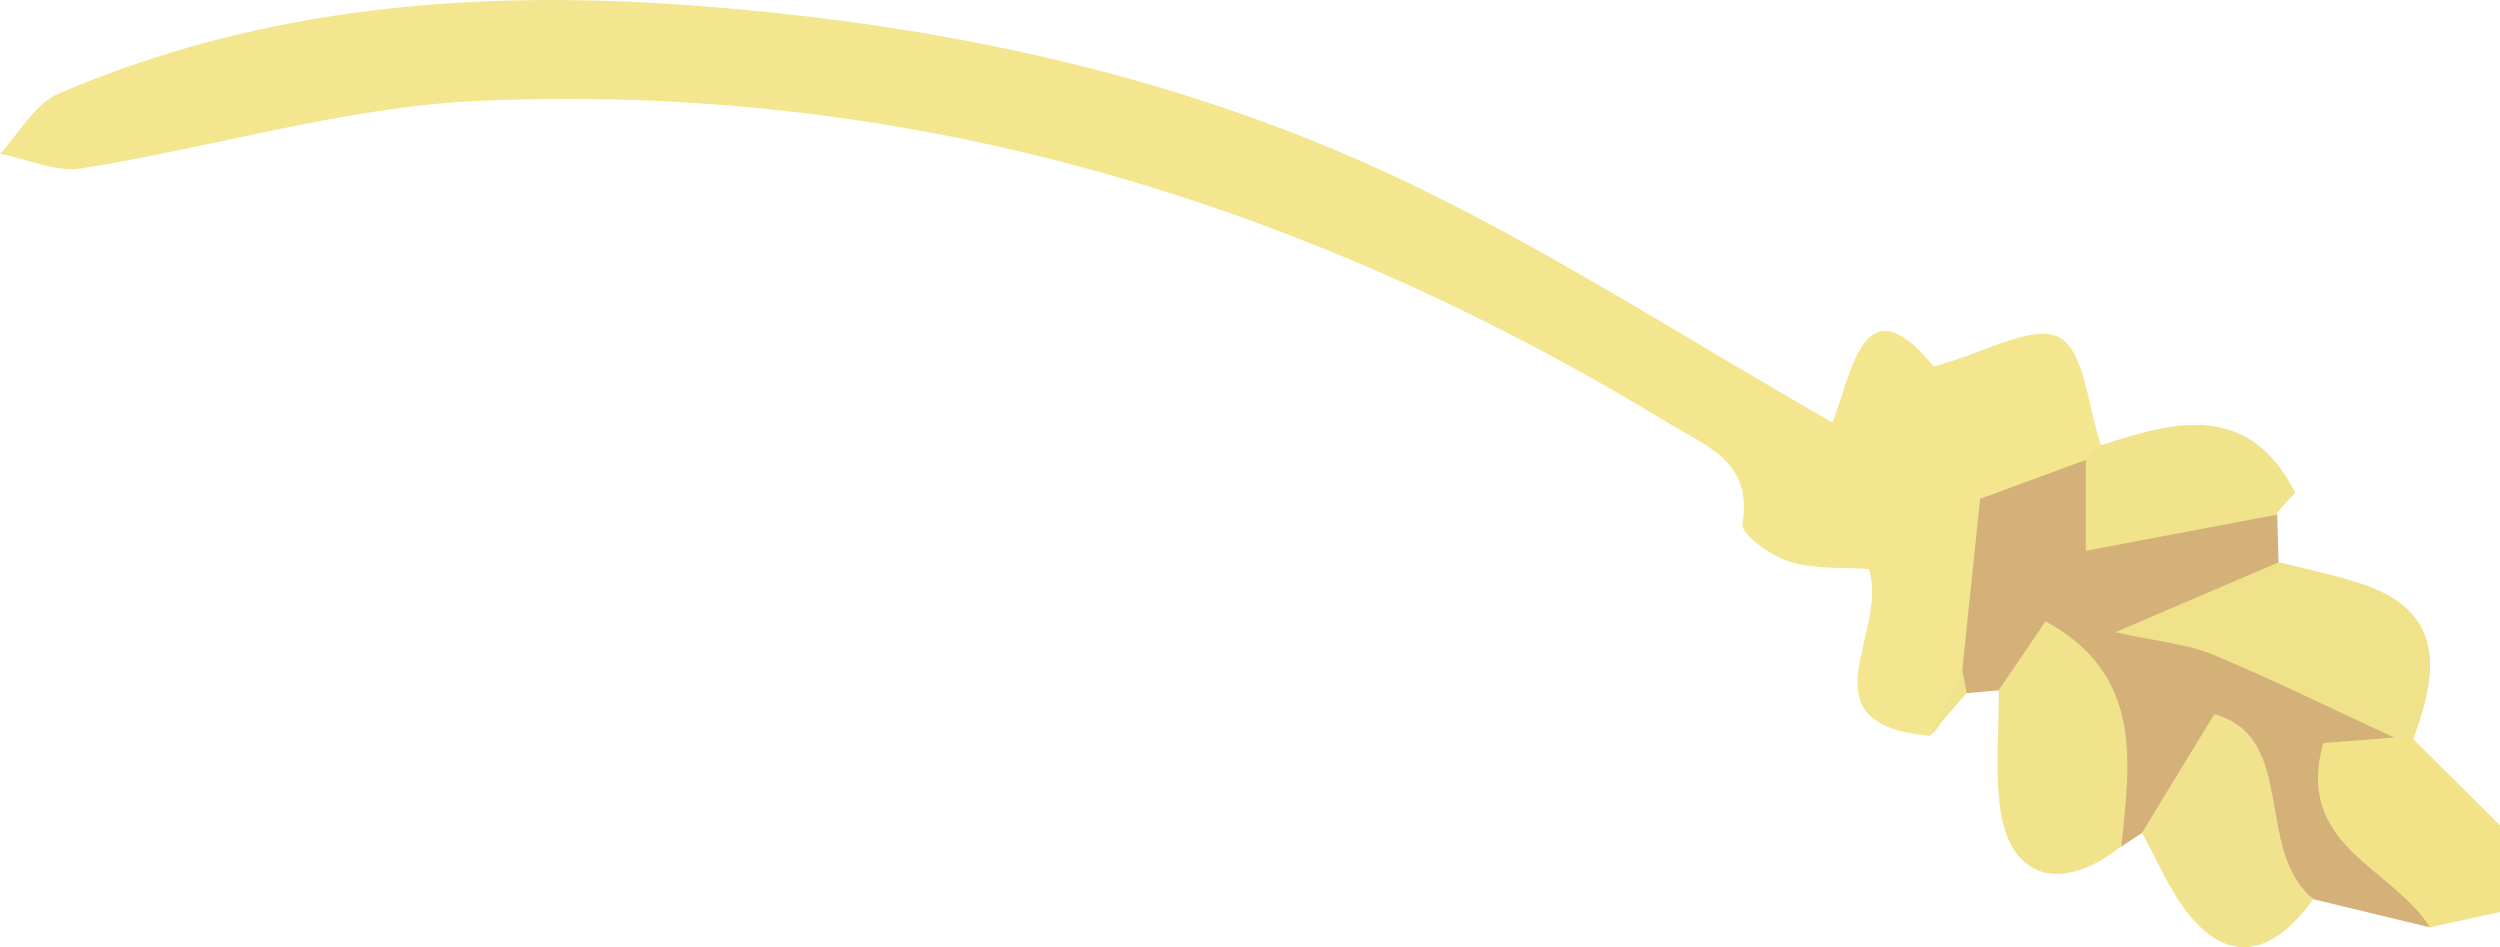<?xml version="1.0" encoding="utf-8"?>
<!-- Generator: Adobe Illustrator 24.0.0, SVG Export Plug-In . SVG Version: 6.00 Build 0)  -->
<svg version="1.1" id="Calque_1" xmlns="http://www.w3.org/2000/svg" xmlns:xlink="http://www.w3.org/1999/xlink" x="0px" y="0px"
	 viewBox="0 0 144.74 54.84" style="enable-background:new 0 0 144.74 54.84;" xml:space="preserve">
<g>
	<path style="fill:#F2E389;" d="M144.74,52.8c-1.35,0.3-2.71,0.59-4.06,0.89c-2.47-1.5-5.41-2.36-6.74-5.37
		c-2.04-4.59-0.77-6.51,4.41-6.44c0.49,0.24,0.94,0.54,1.35,0.9c1.68,1.67,3.36,3.33,5.04,5C144.74,49.46,144.74,51.13,144.74,52.8z
		"/>
	<path style="fill:#F3E68F;" d="M111.73,42.6c-7.59-0.66-2.28-6.06-3.54-9.66c-1.37-0.1-3.05,0.04-4.55-0.41
		c-1.09-0.33-2.86-1.6-2.76-2.19c0.6-3.62-2.02-4.46-4.28-5.84C75.43,11.6,52.55,4.75,27.72,5.84C20.01,6.18,12.4,8.53,4.71,9.75
		C3.22,9.98,1.57,9.21,0,8.9c1.12-1.19,2.02-2.89,3.39-3.48c11.89-5.1,24.29-6.06,37.13-5.07c14.62,1.13,28.69,4.18,41.83,10.63
		c8.04,3.95,15.61,8.83,23.74,13.48c1.14-2.83,1.77-8.28,5.86-3.24c2.96-0.8,5.75-2.48,7.26-1.69c1.49,0.78,1.67,4.06,2.43,6.24
		c-0.1,0.75-0.5,1.31-1.08,1.77c-1.43,1.11-3.3,1.42-4.81,2.67c-0.56,2.82,1.34,6.21-1.56,8.67
		C112.41,39.48,113.02,41.67,111.73,42.6z"/>
	<path style="fill:#D4B178;" d="M113.61,38.76c0.32-3.06,0.64-6.12,1.03-9.88c1.18-0.43,3.65-1.34,6.11-2.25
		c1.92,0.73,1.92,0.73,2.16,3.34c3,1.17,5.91-2.65,8.93-0.18c0.03,0.92,0.05,1.84,0.08,2.76c-1.87,2.62-4.5,3.45-6.64,3.7
		c3.04,0.41,7.13,0.94,10.83,2.78c1.4,0.7,3.82,0.99,2.49,3.67c-1.44,0.11-2.88,0.22-4.09,0.32c-1.69,5.98,4.04,7.21,6.17,10.67
		c-2.25-0.54-4.5-1.09-6.75-1.63c-4.11-1.13-2.64-5.7-5.17-8.32c-1.55,1.54-0.84,5.82-4.75,4.49c-0.4,0.26-0.79,0.52-1.19,0.78
		c-2.61-0.46-1.25-2.32-1.01-3.46c0.6-2.94-0.31-5.17-2.43-6.99c-1.63-0.38-2.34,1.29-3.66,1.41c-0.62,0.05-1.24,0.11-1.86,0.16
		C113.41,39.74,113.33,39.28,113.61,38.76z"/>
	<path style="fill:#F1E28C;" d="M115.72,39.96c0.9-1.32,1.8-2.64,2.71-3.99c5.67,3.1,4.89,8.11,4.39,13.02
		c-3.44,2.74-6.41,1.93-7-2.07C115.49,44.65,115.74,42.29,115.72,39.96z"/>
	<path style="fill:#F0E18B;" d="M138.61,42.7c-3.49-1.61-6.95-3.32-10.49-4.8c-1.44-0.6-3.07-0.73-5.65-1.3
		c3.83-1.64,6.65-2.84,9.47-4.05c1.57,0.4,3.16,0.72,4.7,1.22c5,1.62,4.5,5.17,3.08,9.02C139.34,42.76,138.97,42.73,138.61,42.7z"/>
	<path style="fill:#F1E38D;" d="M124.01,48.22c1.29-2.12,2.58-4.23,4.19-6.87c4.82,1.32,2.29,7.91,5.73,10.7
		c-2.38,3.36-4.97,3.73-7.25,0.84C125.58,51.5,124.89,49.79,124.01,48.22z"/>
	<path style="fill:#F1E28C;" d="M131.85,29.79c-3.68,0.7-7.37,1.39-11.09,2.1c0-2.38,0-3.82,0-5.25c0.29-0.29,0.59-0.58,0.88-0.86
		c4.32-1.43,8.56-2.52,11.25,2.75c-0.4,0.4-0.78,0.82-1.13,1.27L131.85,29.79z"/>
	<path style="fill:#F1E28C;" d="M113.61,38.76c0.08,0.45,0.16,0.91,0.25,1.36c-0.71,0.83-1.42,1.65-2.13,2.48
		C112.36,41.32,112.99,40.04,113.61,38.76z"/>
	<path style="fill:#D4B178;" d="M131.76,29.79c0.37-0.42,0.75-0.85,1.13-1.27C132.51,28.95,132.14,29.37,131.76,29.79z"/>
</g>
</svg>
